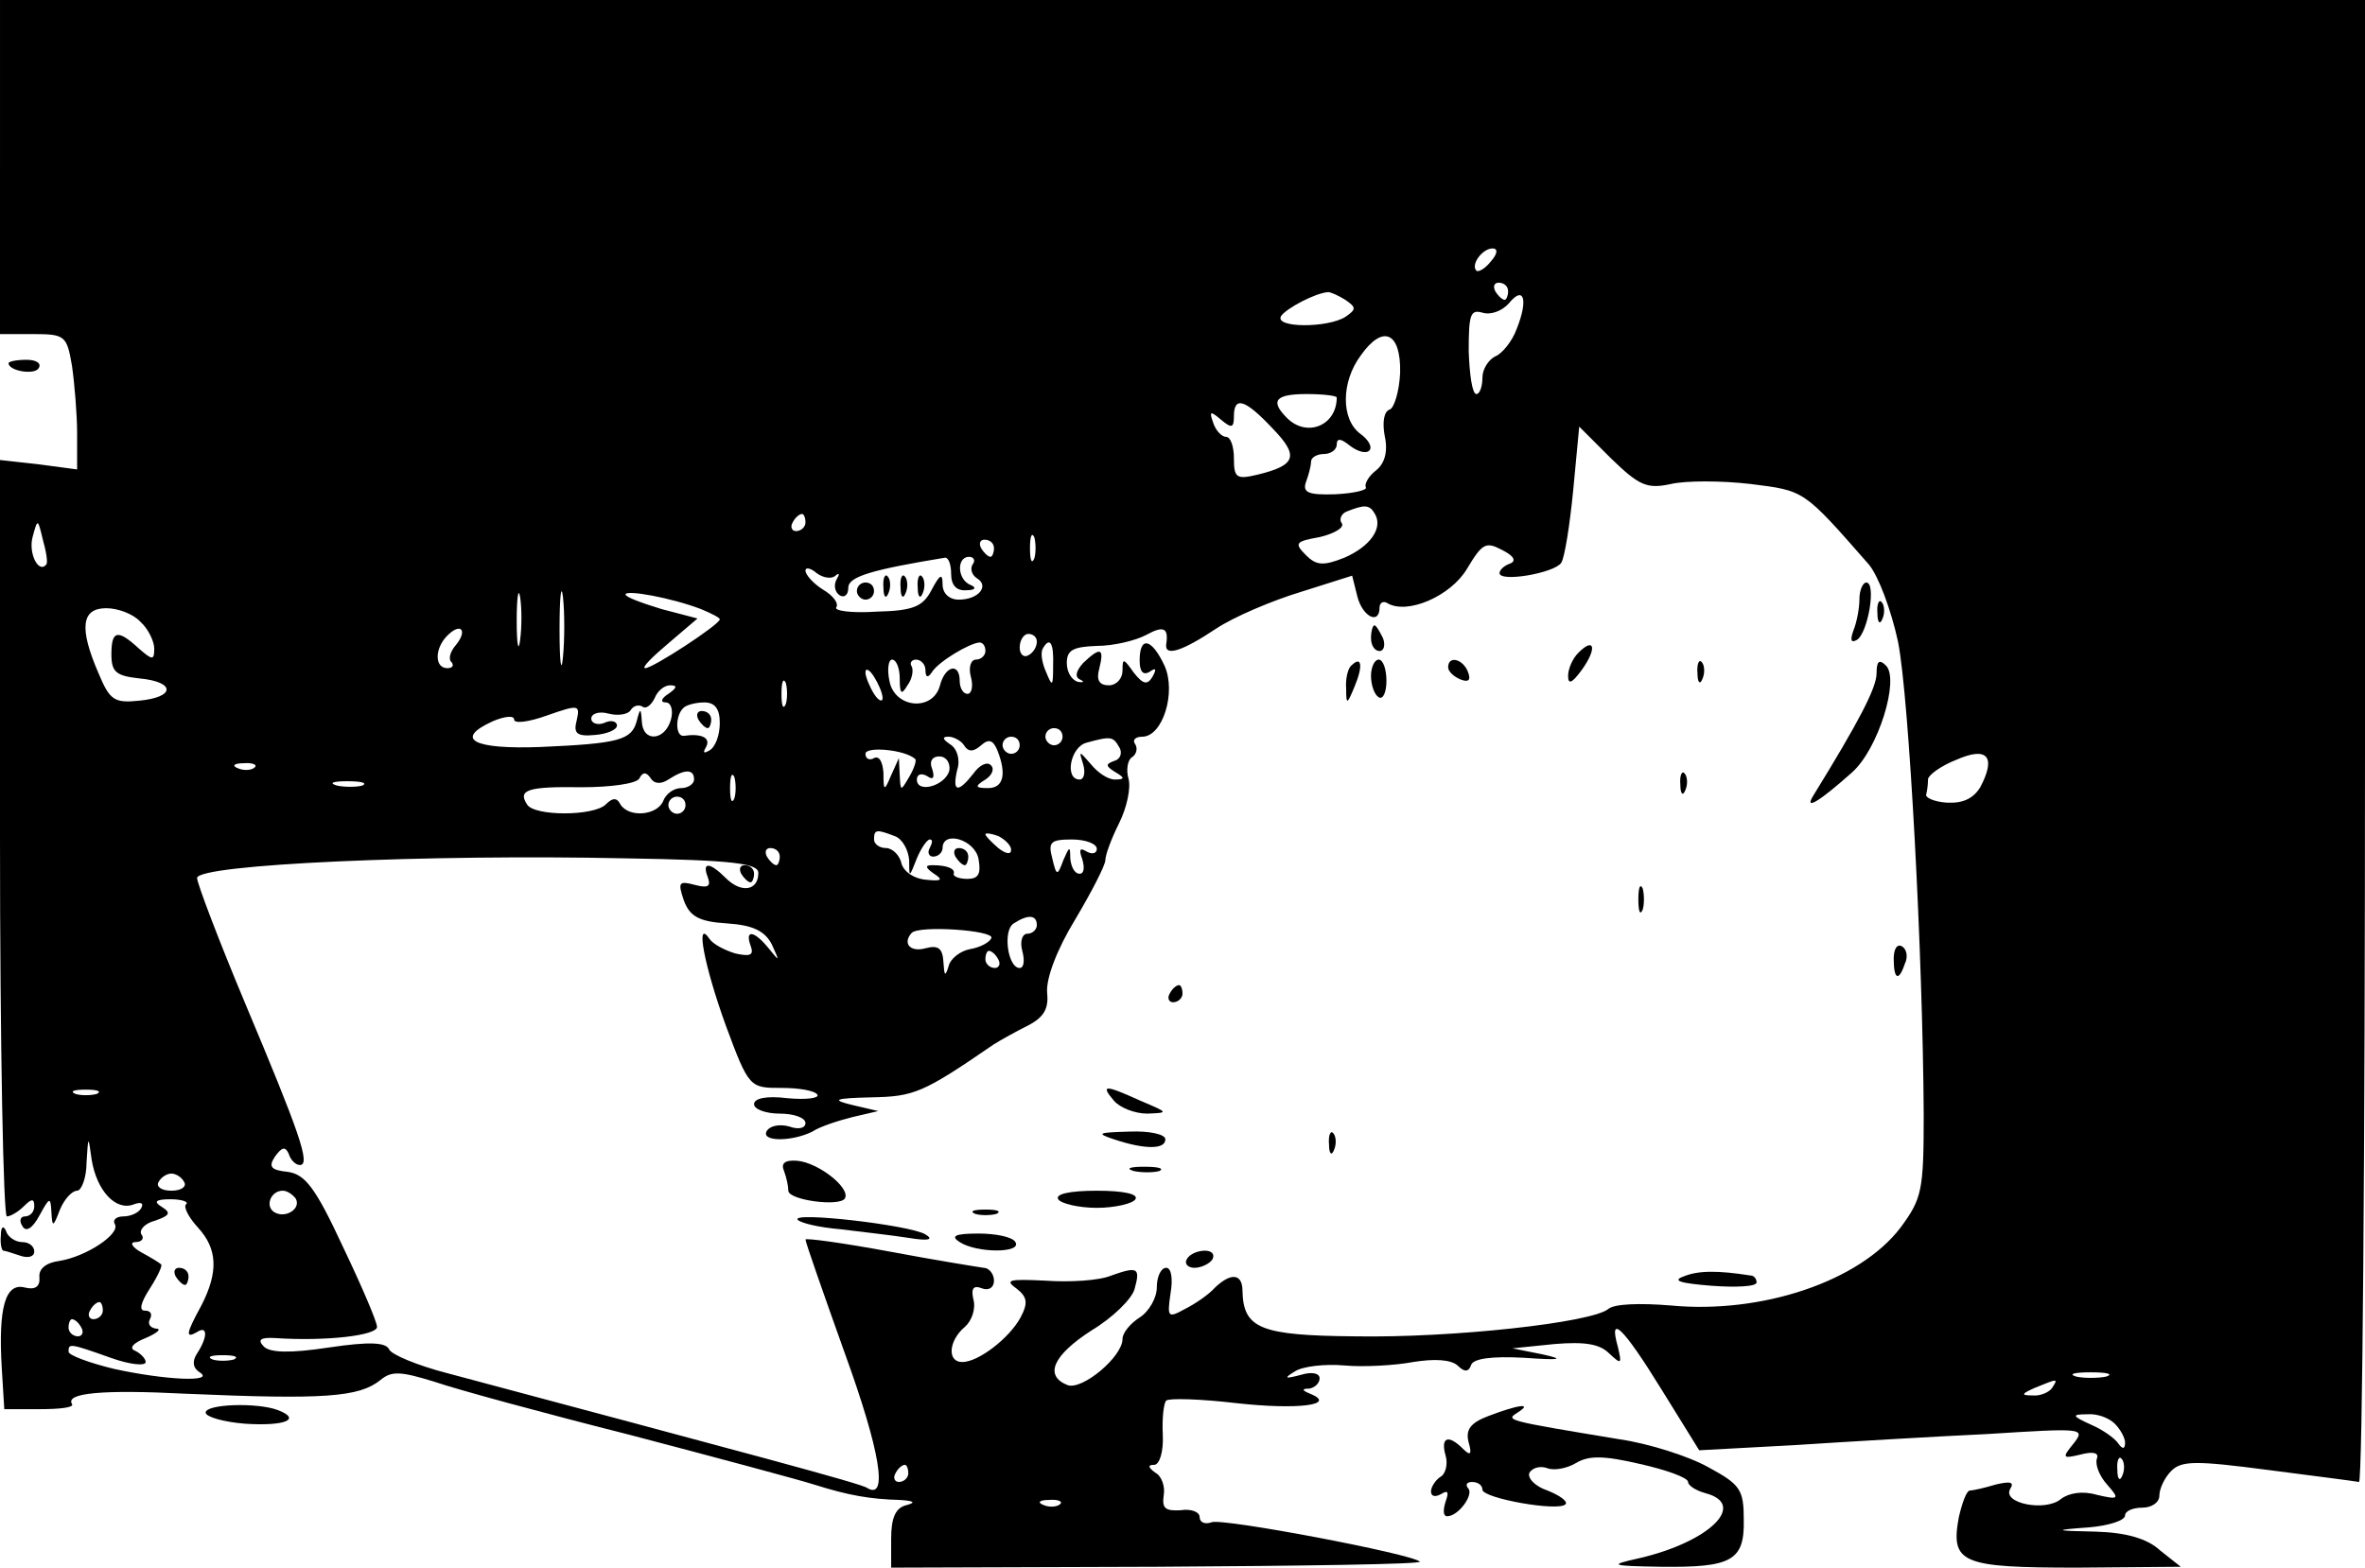 <?xml version="1.0" standalone="no"?>
<!DOCTYPE svg PUBLIC "-//W3C//DTD SVG 20010904//EN"
 "http://www.w3.org/TR/2001/REC-SVG-20010904/DTD/svg10.dtd">
<svg version="1.0" xmlns="http://www.w3.org/2000/svg"
 width="276pt" height="183pt" viewBox="0 0 276 183"
 preserveAspectRatio="xMidYMid meet">

<g transform="translate(0,183) scale(0.1,-0.1)"
fill="#000000" stroke="none">
<path d="M0 1635 l0 -195 39 0 c37 0 39 -2 45 -37 3 -21 6 -57 6 -79 l0 -42
-45 6 -45 5 0 -442 c0 -242 4 -441 8 -441 4 0 13 5 20 12 9 9 12 9 12 0 0 -7
-5 -12 -11 -12 -5 0 -7 -5 -3 -11 4 -8 12 -3 20 12 12 22 13 22 14 4 1 -18 2
-18 10 3 5 12 14 22 20 22 5 0 11 15 11 33 2 32 2 32 6 3 6 -36 28 -60 49 -52
8 3 12 2 9 -4 -3 -6 -13 -10 -21 -10 -8 0 -13 -4 -10 -9 7 -11 -33 -38 -65
-43 -15 -2 -24 -9 -23 -19 1 -11 -5 -15 -17 -12 -23 6 -31 -24 -27 -93 l3 -49
42 0 c23 0 40 2 37 6 -8 13 36 17 133 12 162 -7 202 -4 227 16 13 11 24 10 63
-2 26 -9 129 -37 228 -62 99 -26 196 -52 215 -58 41 -13 66 -17 100 -18 17 -1
19 -3 8 -6 -13 -3 -18 -15 -18 -39 l0 -34 310 1 c171 1 309 3 307 6 -9 9 -230
51 -243 46 -8 -3 -14 0 -14 6 0 6 -10 10 -22 8 -18 -1 -22 2 -20 17 2 10 -2
23 -10 27 -8 6 -9 9 -1 9 6 0 11 15 10 35 -1 19 1 37 4 40 3 3 40 2 82 -3 72
-8 118 -2 86 11 -10 4 -10 6 -1 6 6 1 12 6 12 12 0 6 -9 8 -22 4 -19 -5 -20
-4 -7 4 9 6 35 9 58 7 22 -2 59 0 80 4 25 4 44 3 52 -4 8 -8 13 -8 16 1 3 7
24 10 61 8 43 -3 49 -2 22 4 l-35 7 49 5 c36 3 53 0 64 -11 14 -13 15 -13 10
8 -11 39 6 23 51 -50 l44 -71 111 6 c61 4 163 10 226 13 111 7 114 7 100 -11
-14 -17 -13 -18 8 -13 15 4 22 2 19 -5 -2 -7 3 -20 12 -30 15 -17 14 -18 -12
-12 -17 5 -33 2 -42 -5 -18 -15 -69 -5 -59 12 5 8 0 9 -17 5 -13 -4 -27 -7
-30 -7 -4 0 -9 -14 -13 -31 -10 -54 3 -59 138 -59 l121 1 -24 19 c-15 14 -40
21 -75 22 -50 1 -50 2 -8 5 23 2 42 8 42 14 0 5 9 9 20 9 11 0 20 6 20 14 0 8
6 21 14 29 12 12 29 12 113 1 54 -7 101 -13 106 -14 4 0 7 389 7 865 l0 865
-1380 0 -1380 0 0 -195z m1740 -110 c-7 -9 -15 -13 -17 -11 -7 7 7 26 19 26 6
0 6 -6 -2 -15z m20 -35 c0 -5 -2 -10 -4 -10 -3 0 -8 5 -11 10 -3 6 -1 10 4 10
6 0 11 -4 11 -10z m-190 -10 c13 -9 13 -11 0 -20 -21 -13 -83 -13 -75 1 6 9
40 27 55 28 3 0 12 -4 20 -9z m200 -34 c-5 -14 -17 -29 -25 -32 -8 -4 -15 -15
-15 -25 0 -10 -3 -19 -7 -19 -5 0 -8 23 -9 50 0 43 2 49 16 45 10 -3 23 2 31
11 17 21 23 5 9 -30z m-136 -51 c-1 -22 -7 -41 -12 -43 -7 -2 -9 -15 -6 -31 4
-18 0 -32 -10 -40 -9 -7 -14 -16 -12 -20 2 -3 -14 -7 -36 -8 -31 -1 -38 2 -34
14 3 8 6 19 6 24 0 5 7 9 15 9 8 0 15 5 15 11 0 8 5 7 15 -1 9 -7 19 -10 23
-6 4 4 -1 13 -11 20 -22 17 -22 60 1 91 26 37 47 27 46 -20z m-74 -29 c0 -33
-35 -47 -58 -24 -20 20 -14 28 23 28 19 0 35 -2 35 -4z m-75 -36 c31 -32 28
-43 -17 -54 -25 -6 -28 -4 -28 19 0 14 -4 25 -9 25 -5 0 -12 7 -15 16 -5 14
-4 15 9 4 12 -10 15 -10 15 4 0 24 13 20 45 -14z m465 -65 c17 4 59 4 93 0 63
-8 61 -6 138 -94 11 -13 26 -53 34 -90 13 -65 29 -367 30 -552 0 -89 -2 -98
-27 -132 -48 -63 -162 -101 -268 -91 -36 3 -66 2 -73 -4 -19 -16 -182 -34
-296 -32 -110 1 -130 9 -131 53 0 20 -13 22 -32 4 -7 -8 -23 -19 -35 -25 -20
-11 -21 -10 -17 18 3 17 1 30 -5 30 -6 0 -11 -10 -11 -23 0 -12 -9 -28 -20
-35 -11 -7 -20 -18 -20 -25 0 -21 -47 -60 -64 -54 -28 11 -17 35 28 64 25 15
47 37 50 48 7 25 4 27 -27 16 -14 -6 -49 -8 -77 -6 -42 2 -48 1 -34 -9 13 -10
14 -17 5 -34 -13 -24 -49 -52 -68 -52 -18 0 -16 25 3 41 8 7 13 21 10 32 -3
13 0 17 10 13 8 -3 14 1 14 9 0 8 -6 15 -12 15 -7 1 -57 9 -110 19 -54 10 -98
16 -98 14 0 -3 21 -63 46 -133 41 -113 51 -172 26 -157 -6 5 -146 42 -490 134
-35 9 -66 22 -68 28 -4 8 -23 9 -70 2 -46 -7 -69 -6 -76 1 -8 8 -4 11 13 10
59 -4 119 3 119 13 0 6 -18 48 -40 94 -32 69 -44 84 -64 87 -20 2 -23 6 -15
18 8 11 12 12 16 3 2 -7 8 -13 13 -13 13 0 -1 39 -64 189 -31 74 -56 140 -56
146 0 16 270 28 500 23 126 -2 155 -6 155 -17 0 -21 -20 -24 -38 -6 -19 19
-28 19 -21 1 4 -11 0 -13 -15 -9 -19 5 -20 3 -13 -18 7 -19 18 -25 51 -27 30
-2 44 -9 52 -25 9 -20 9 -20 -4 -4 -17 21 -28 22 -21 3 4 -11 0 -13 -18 -9
-13 4 -26 11 -30 17 -17 25 -6 -32 19 -101 27 -73 28 -73 65 -73 20 0 39 -3
42 -8 2 -4 -13 -6 -35 -4 -24 3 -39 0 -39 -7 0 -6 14 -11 30 -11 17 0 30 -5
30 -11 0 -6 -8 -8 -19 -4 -11 3 -22 1 -26 -5 -8 -13 29 -13 53 -1 9 6 31 13
47 17 l30 7 -30 7 c-25 6 -22 8 22 9 50 1 60 5 143 62 8 5 26 15 40 22 19 10
24 20 22 39 -1 16 11 49 33 85 19 32 35 63 35 69 0 6 7 25 16 43 9 18 14 41
11 52 -3 10 -1 22 4 25 5 3 7 10 4 15 -4 5 0 9 8 9 24 0 40 52 26 83 -15 32
-29 35 -29 6 0 -13 4 -18 12 -13 7 5 8 3 3 -6 -6 -10 -11 -9 -22 5 -12 17 -13
17 -13 2 0 -9 -7 -17 -16 -17 -11 0 -15 6 -11 20 6 24 1 25 -19 6 -8 -9 -10
-16 -4 -19 6 -3 5 -4 -2 -3 -7 2 -13 11 -13 22 0 15 7 19 35 20 19 0 45 6 58
13 20 11 26 8 23 -11 -2 -15 19 -8 58 18 21 14 66 33 99 43 l60 19 6 -24 c6
-24 26 -34 26 -13 0 5 4 8 9 5 23 -14 74 8 93 40 18 30 22 32 41 22 14 -7 17
-13 9 -16 -6 -2 -12 -7 -12 -11 0 -11 64 0 72 12 4 6 10 44 14 85 l7 74 37
-37 c33 -32 42 -36 70 -30z m-346 -34 c11 -17 -5 -39 -35 -52 -25 -10 -33 -9
-45 3 -14 14 -12 16 16 21 17 4 29 11 26 16 -4 5 0 12 6 14 20 8 26 8 32 -2z
m-664 -11 c0 -5 -5 -10 -11 -10 -5 0 -7 5 -4 10 3 6 8 10 11 10 2 0 4 -4 4
-10z m-886 -49 c-9 -11 -21 13 -16 32 6 22 6 22 12 -3 4 -14 6 -27 4 -29z
m1153 7 c-3 -7 -5 -2 -5 12 0 14 2 19 5 13 2 -7 2 -19 0 -25z m-47 12 c0 -5
-2 -10 -4 -10 -3 0 -8 5 -11 10 -3 6 -1 10 4 10 6 0 11 -4 11 -10z m-50 -30
c0 -13 6 -20 18 -19 10 0 12 3 5 6 -16 6 -17 33 -2 33 5 0 8 -4 4 -9 -3 -5 -1
-12 5 -16 15 -9 2 -25 -21 -25 -11 0 -19 7 -19 18 0 13 -3 12 -13 -7 -10 -19
-21 -24 -64 -25 -29 -2 -50 1 -47 5 3 5 -4 14 -16 21 -11 7 -20 17 -20 22 0 4
6 3 13 -3 8 -6 18 -7 22 -3 5 4 5 2 1 -5 -3 -6 -2 -14 4 -18 5 -3 10 0 10 9 0
13 28 21 113 35 4 0 7 -8 7 -19z m-453 -97 c-2 -21 -4 -6 -4 32 0 39 2 55 4
38 2 -18 2 -50 0 -70z m-50 20 c-2 -16 -4 -5 -4 22 0 28 2 40 4 28 2 -13 2
-35 0 -50z m211 36 c12 -5 22 -10 22 -12 0 -6 -78 -57 -87 -57 -5 0 8 13 27
29 l34 29 -42 11 c-23 7 -42 14 -42 17 0 6 54 -4 88 -17z m-654 -15 c9 -8 16
-23 16 -31 0 -14 -2 -14 -18 0 -25 23 -32 21 -32 -7 0 -21 6 -25 33 -28 42 -4
42 -22 -1 -26 -29 -3 -34 1 -47 32 -23 53 -20 76 9 76 14 0 32 -7 40 -16z
m368 -27 c-7 -8 -9 -17 -5 -20 3 -4 1 -7 -5 -7 -15 0 -15 23 0 38 16 16 24 6
10 -11z m678 4 c0 -6 -4 -13 -10 -16 -5 -3 -10 1 -10 9 0 9 5 16 10 16 6 0 10
-4 10 -9z m-60 -11 c0 -5 -5 -10 -11 -10 -6 0 -9 -9 -6 -20 3 -11 1 -20 -4
-20 -5 0 -9 7 -9 15 0 22 -17 18 -23 -5 -8 -31 -53 -27 -59 5 -3 14 -1 25 3
25 5 0 9 -10 9 -22 0 -18 2 -20 9 -8 6 8 7 18 5 22 -3 4 0 8 5 8 6 0 11 -6 11
-12 0 -9 3 -10 8 -2 8 12 43 33 55 34 4 0 7 -4 7 -10z m79 -17 c0 -25 -1 -25
-8 -8 -5 11 -7 23 -4 28 8 14 13 7 12 -20z m-199 -38 c0 -5 -5 -3 -10 5 -5 8
-10 20 -10 25 0 6 5 3 10 -5 5 -8 10 -19 10 -25z m-113 -7 c-3 -7 -5 -2 -5 12
0 14 2 19 5 13 2 -7 2 -19 0 -25z m-137 12 c-8 -5 -10 -10 -3 -10 6 0 9 -9 6
-20 -7 -25 -33 -27 -34 -2 -1 16 -2 16 -6 0 -6 -22 -21 -26 -112 -30 -78 -3
-102 9 -56 30 14 6 25 7 25 2 0 -5 17 -3 39 5 37 13 38 12 34 -6 -4 -15 0 -19
21 -17 14 1 26 6 26 11 0 5 -7 7 -15 3 -8 -3 -15 0 -15 5 0 6 9 9 20 6 11 -3
23 -1 26 4 3 5 9 7 14 4 4 -3 10 2 14 10 3 8 11 15 18 15 9 0 8 -3 -2 -10z
m60 -34 c0 -14 -5 -28 -12 -32 -7 -4 -8 -3 -4 4 6 11 -6 16 -26 13 -10 -1 -10
23 -1 32 3 4 15 7 25 7 12 0 18 -7 18 -24z m400 -16 c0 -5 -4 -10 -10 -10 -5
0 -10 5 -10 10 0 6 5 10 10 10 6 0 10 -4 10 -10z m-115 -10 c5 -8 11 -8 20 0
9 8 14 6 19 -6 11 -28 7 -44 -11 -44 -15 0 -16 2 -3 10 8 5 11 13 6 17 -4 4
-13 0 -20 -10 -18 -23 -25 -22 -19 4 4 12 0 25 -8 30 -9 6 -10 9 -2 9 6 0 15
-5 18 -10z m65 0 c0 -5 -4 -10 -10 -10 -5 0 -10 5 -10 10 0 6 5 10 10 10 6 0
10 -4 10 -10z m116 -2 c4 -6 2 -14 -5 -16 -11 -4 -11 -6 0 -13 12 -7 12 -9 0
-9 -8 0 -20 8 -28 18 -14 16 -14 16 -9 0 3 -10 1 -18 -4 -18 -18 0 -11 38 8
43 29 8 31 7 38 -5z m-238 -14 c2 -1 -1 -11 -7 -21 -10 -17 -10 -17 -11 2 l-1
20 -9 -20 c-8 -19 -9 -19 -9 3 -1 13 -5 20 -11 17 -5 -3 -10 -1 -10 5 0 9 46
5 58 -6z m1243 -33 c-8 -13 -20 -19 -39 -18 -15 1 -26 6 -24 10 1 4 2 11 2 17
0 5 15 16 33 23 36 16 47 4 28 -32z m-1203 20 c-4 -18 -38 -28 -38 -11 0 6 5
8 12 4 7 -5 9 -2 6 8 -4 9 0 15 8 15 8 0 13 -7 12 -16z m-811 3 c-3 -3 -12 -4
-19 -1 -8 3 -5 6 6 6 11 1 17 -2 13 -5z m483 -14 c20 13 30 12 30 0 0 -5 -7
-10 -15 -10 -9 0 -18 -7 -21 -15 -7 -17 -40 -20 -50 -4 -4 8 -9 8 -17 0 -14
-14 -84 -14 -92 0 -11 17 1 21 64 20 33 0 63 4 67 10 4 8 8 8 13 1 4 -7 12 -8
21 -2z m77 -22 c-3 -7 -5 -2 -5 12 0 14 2 19 5 13 2 -7 2 -19 0 -25z m-434 15
c-7 -2 -21 -2 -30 0 -10 3 -4 5 12 5 17 0 24 -2 18 -5z m377 -23 c0 -5 -4 -10
-10 -10 -5 0 -10 5 -10 10 0 6 5 10 10 10 6 0 10 -4 10 -10z m244 -36 c9 -3
16 -16 17 -28 0 -21 0 -21 9 2 5 12 12 22 15 22 4 0 3 -4 0 -10 -3 -5 -1 -10
4 -10 6 0 11 5 11 10 0 21 38 10 42 -13 3 -17 0 -23 -13 -23 -10 0 -17 3 -16
6 2 6 -8 10 -25 10 -9 0 -8 -3 2 -10 11 -7 9 -9 -9 -7 -14 1 -26 9 -29 19 -2
10 -11 18 -18 18 -8 0 -14 5 -14 10 0 12 3 12 24 4z m136 -16 c0 -6 -6 -5 -15
2 -8 7 -15 14 -15 16 0 2 7 1 15 -2 8 -4 15 -11 15 -16z m100 1 c0 -5 -5 -7
-12 -3 -8 5 -9 2 -5 -9 3 -10 2 -17 -3 -17 -6 0 -10 8 -11 18 0 15 -1 14 -8
-2 -7 -19 -8 -19 -13 2 -5 19 -2 22 23 22 16 0 29 -5 29 -11z m-370 -9 c0 -5
-2 -10 -4 -10 -3 0 -8 5 -11 10 -3 6 -1 10 4 10 6 0 11 -4 11 -10z m300 -80
c0 -5 -5 -10 -11 -10 -6 0 -9 -9 -6 -20 3 -11 2 -20 -3 -20 -14 0 -20 44 -7
52 17 11 27 10 27 -2z m-53 -15 c-2 -5 -13 -11 -25 -13 -11 -2 -23 -11 -25
-20 -4 -13 -5 -11 -6 5 -1 16 -6 20 -21 16 -18 -5 -27 6 -16 18 9 9 96 3 93
-6z m8 -25 c3 -5 1 -10 -4 -10 -6 0 -11 5 -11 10 0 6 2 10 4 10 3 0 8 -4 11
-10z m-1052 -157 c-7 -2 -19 -2 -25 0 -7 3 -2 5 12 5 14 0 19 -2 13 -5z m102
-103 c3 -5 -3 -10 -15 -10 -12 0 -18 5 -15 10 3 6 10 10 15 10 5 0 12 -4 15
-10z m130 -19 c7 -12 -12 -24 -25 -16 -11 7 -4 25 10 25 5 0 11 -4 15 -9z
m-128 -7 c-3 -3 3 -15 14 -27 23 -25 24 -52 4 -91 -18 -33 -19 -39 -5 -31 12
8 13 -5 0 -25 -6 -9 -5 -17 3 -22 19 -12 -41 -9 -100 4 -29 7 -53 16 -53 20 0
10 1 10 49 -7 22 -8 41 -10 41 -5 0 4 -6 10 -12 13 -8 3 -3 9 12 15 14 6 19
11 12 11 -7 1 -10 6 -7 11 3 6 1 10 -6 10 -7 0 -5 9 6 26 9 14 15 27 13 28 -2
2 -12 8 -23 14 -11 6 -14 12 -7 12 7 0 11 4 7 9 -3 5 4 13 16 16 17 6 19 9 8
16 -10 6 -8 9 10 9 13 0 22 -3 18 -6z m-97 -124 c0 -5 -5 -10 -11 -10 -5 0 -7
5 -4 10 3 6 8 10 11 10 2 0 4 -4 4 -10z m-25 -20 c3 -5 1 -10 -4 -10 -6 0 -11
5 -11 10 0 6 2 10 4 10 3 0 8 -4 11 -10z m178 -37 c-7 -2 -19 -2 -25 0 -7 3
-2 5 12 5 14 0 19 -2 13 -5z m2185 -20 c-10 -2 -26 -2 -35 0 -10 3 -2 5 17 5
19 0 27 -2 18 -5z m-63 -13 c-3 -5 -14 -10 -23 -9 -14 0 -13 2 3 9 27 11 27
11 20 0z m73 -42 c7 -7 12 -17 12 -22 0 -8 -3 -8 -8 -1 -4 6 -18 16 -32 22
-22 10 -23 12 -4 12 11 1 25 -4 32 -11z m9 -60 c-3 -8 -6 -5 -6 6 -1 11 2 17
5 13 3 -3 4 -12 1 -19z m-1417 2 c0 -5 -5 -10 -11 -10 -5 0 -7 5 -4 10 3 6 8
10 11 10 2 0 4 -4 4 -10z m177 -36 c-3 -3 -12 -4 -19 -1 -8 3 -5 6 6 6 11 1
17 -2 13 -5z"/>
<path d="M2170 1131 c0 -11 -3 -27 -7 -37 -4 -11 -3 -15 4 -11 13 8 23 67 11
67 -4 0 -8 -9 -8 -19z"/>
<path d="M2191 1114 c0 -11 3 -14 6 -6 3 7 2 16 -1 19 -3 4 -6 -2 -5 -13z"/>
<path d="M1600 1085 c0 -8 4 -15 10 -15 5 0 7 7 4 15 -4 8 -8 15 -10 15 -2 0
-4 -7 -4 -15z"/>
<path d="M1842 1068 c-7 -7 -12 -19 -12 -27 0 -11 5 -8 16 7 18 25 15 39 -4
20z"/>
<path d="M1577 1053 c-4 -3 -7 -16 -6 -27 0 -19 1 -19 10 3 10 24 8 36 -4 24z"/>
<path d="M1600 1041 c0 -11 4 -22 9 -25 5 -3 9 6 9 19 0 14 -4 25 -9 25 -5 0
-9 -9 -9 -19z"/>
<path d="M1690 1051 c0 -5 7 -11 14 -14 10 -4 13 -1 9 9 -6 15 -23 19 -23 5z"/>
<path d="M1981 1044 c0 -11 3 -14 6 -6 3 7 2 16 -1 19 -3 4 -6 -2 -5 -13z"/>
<path d="M2190 1044 c0 -17 -21 -57 -74 -143 -11 -18 8 -6 45 27 31 27 56 109
40 125 -8 8 -11 5 -11 -9z"/>
<path d="M1961 914 c0 -11 3 -14 6 -6 3 7 2 16 -1 19 -3 4 -6 -2 -5 -13z"/>
<path d="M865 810 c3 -5 8 -10 11 -10 2 0 4 5 4 10 0 6 -5 10 -11 10 -5 0 -7
-4 -4 -10z"/>
<path d="M1912 780 c0 -14 2 -19 5 -12 2 6 2 18 0 25 -3 6 -5 1 -5 -13z"/>
<path d="M2210 711 c0 -25 6 -27 13 -6 4 8 2 17 -3 20 -6 4 -10 -3 -10 -14z"/>
<path d="M1365 670 c-3 -5 -1 -10 4 -10 6 0 11 5 11 10 0 6 -2 10 -4 10 -3 0
-8 -4 -11 -10z"/>
<path d="M1300 545 c7 -8 24 -15 39 -15 25 1 25 1 -8 15 -42 19 -47 19 -31 0z"/>
<path d="M1300 500 c36 -12 60 -12 60 0 0 6 -19 10 -42 9 -37 -1 -39 -2 -18
-9z"/>
<path d="M1551 494 c0 -11 3 -14 6 -6 3 7 2 16 -1 19 -3 4 -6 -2 -5 -13z"/>
<path d="M915 463 c3 -8 5 -18 5 -23 0 -11 60 -19 66 -9 7 12 -31 42 -56 44
-14 1 -19 -3 -15 -12z"/>
<path d="M1323 463 c9 -2 23 -2 30 0 6 3 -1 5 -18 5 -16 0 -22 -2 -12 -5z"/>
<path d="M1235 430 c3 -5 24 -10 45 -10 21 0 42 5 45 10 4 6 -13 10 -45 10
-32 0 -49 -4 -45 -10z"/>
<path d="M1138 413 c6 -2 18 -2 25 0 6 3 1 5 -13 5 -14 0 -19 -2 -12 -5z"/>
<path d="M931 406 c4 -4 26 -9 50 -11 24 -3 60 -7 79 -10 24 -4 30 -2 20 4
-18 11 -158 27 -149 17z"/>
<path d="M1120 380 c20 -13 73 -13 65 0 -3 6 -23 10 -43 10 -28 0 -33 -3 -22
-10z"/>
<path d="M1385 360 c-3 -5 1 -10 9 -10 8 0 18 5 21 10 3 6 -1 10 -9 10 -8 0
-18 -4 -21 -10z"/>
<path d="M1965 340 c-14 -5 -5 -8 33 -11 28 -2 52 -1 52 4 0 4 -3 8 -7 8 -38
6 -61 6 -78 -1z"/>
<path d="M1031 1144 c0 -11 3 -14 6 -6 3 7 2 16 -1 19 -3 4 -6 -2 -5 -13z"/>
<path d="M1051 1144 c0 -11 3 -14 6 -6 3 7 2 16 -1 19 -3 4 -6 -2 -5 -13z"/>
<path d="M1071 1144 c0 -11 3 -14 6 -6 3 7 2 16 -1 19 -3 4 -6 -2 -5 -13z"/>
<path d="M1000 1140 c0 -5 5 -10 10 -10 6 0 10 5 10 10 0 6 -4 10 -10 10 -5 0
-10 -4 -10 -10z"/>
<path d="M815 990 c3 -5 8 -10 11 -10 2 0 4 5 4 10 0 6 -5 10 -11 10 -5 0 -7
-4 -4 -10z"/>
<path d="M1115 830 c3 -5 8 -10 11 -10 2 0 4 5 4 10 0 6 -5 10 -11 10 -5 0 -7
-4 -4 -10z"/>
<path d="M205 340 c3 -5 8 -10 11 -10 2 0 4 5 4 10 0 6 -5 10 -11 10 -5 0 -7
-4 -4 -10z"/>
<path d="M10 1406 c0 -9 30 -14 35 -6 4 6 -3 10 -14 10 -12 0 -21 -2 -21 -4z"/>
<path d="M1 388 c-1 -10 1 -18 3 -18 2 0 11 -3 20 -6 9 -3 16 -1 16 5 0 6 -6
11 -14 11 -8 0 -17 6 -19 13 -3 7 -6 5 -6 -5z"/>
<path d="M240 181 c0 -5 21 -11 46 -13 46 -3 67 5 38 16 -24 9 -84 7 -84 -3z"/>
<path d="M1737 177 c-21 -8 -27 -16 -23 -31 4 -14 2 -16 -7 -7 -17 17 -26 13
-20 -8 3 -10 0 -22 -6 -25 -6 -4 -11 -12 -11 -17 0 -6 5 -7 12 -3 8 5 9 2 5
-9 -3 -10 -3 -17 2 -17 13 0 32 26 24 33 -3 4 -1 7 5 7 7 0 12 -4 12 -9 0 -10
89 -26 97 -17 3 3 -6 10 -21 16 -15 5 -24 15 -21 21 4 6 13 8 21 5 8 -3 23 0
33 6 15 9 32 9 75 -1 31 -7 56 -16 56 -21 0 -4 9 -10 20 -13 50 -13 5 -57 -77
-76 -36 -8 -34 -9 25 -10 83 -1 98 7 97 55 0 35 -4 41 -41 61 -23 13 -70 28
-105 33 -133 22 -132 22 -118 31 19 12 0 9 -34 -4z"/>
</g>
</svg>
